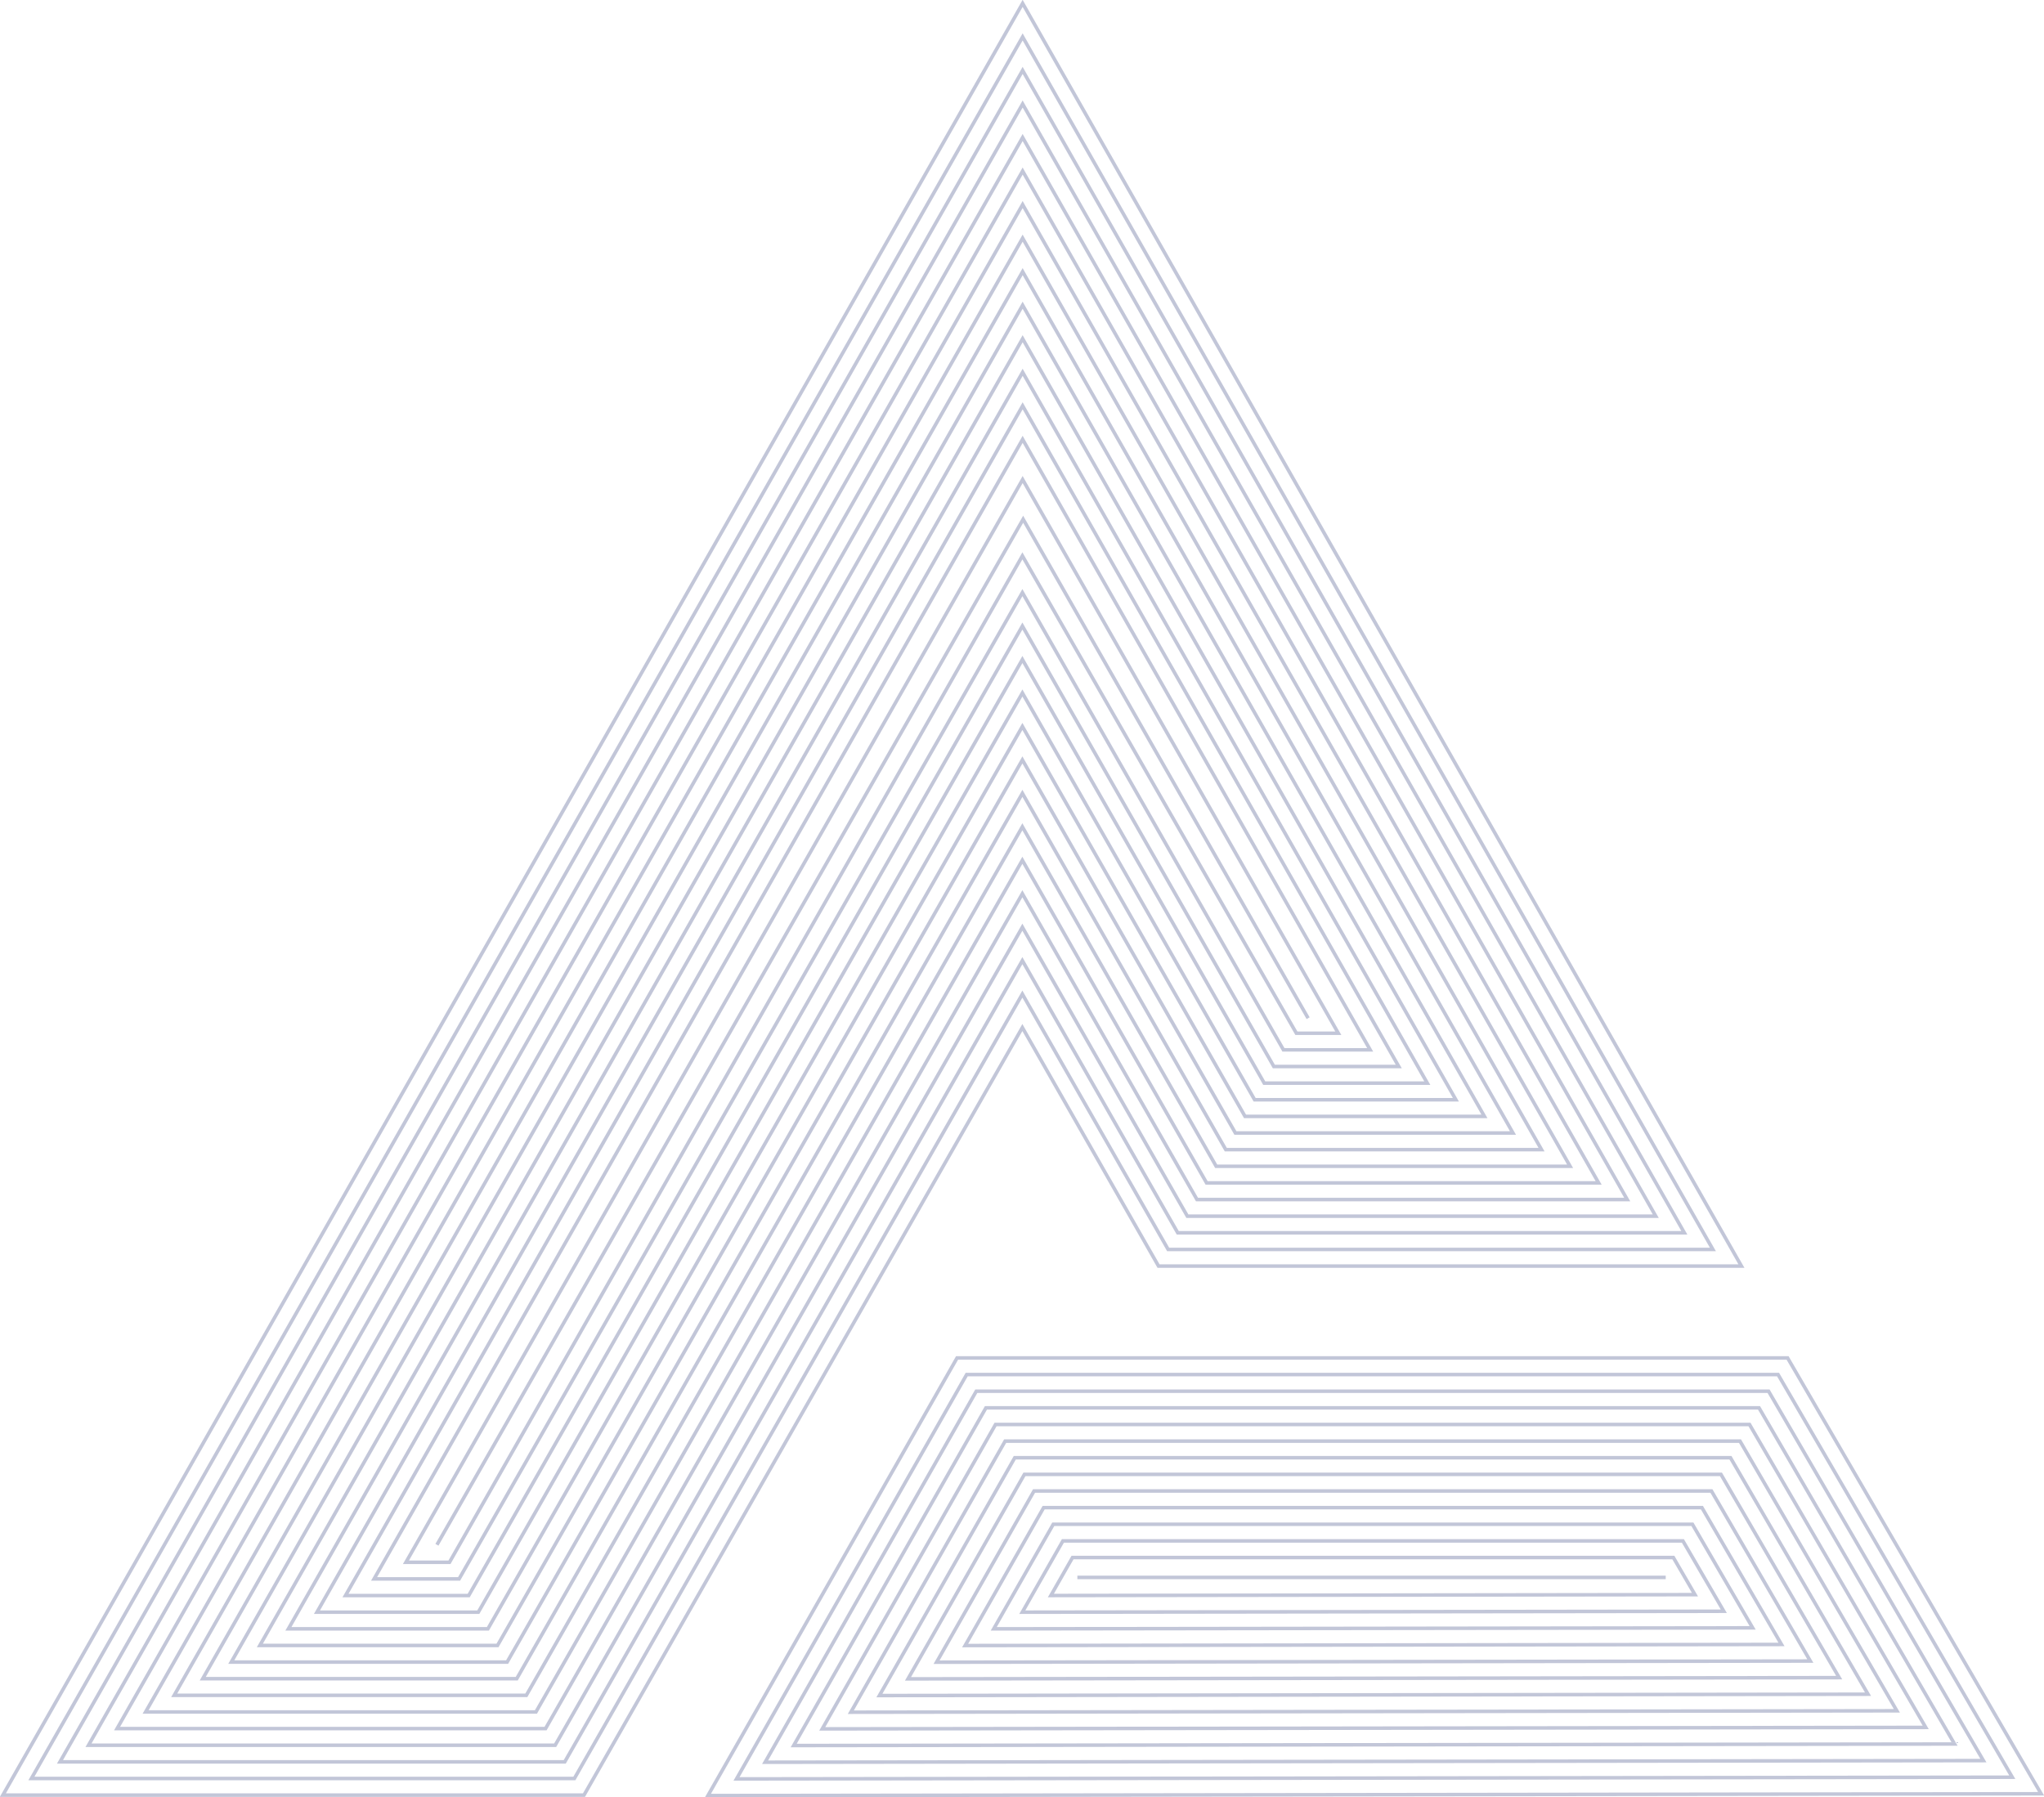 <svg style="transform: rotate(180deg);" width="580" height="510" viewBox="0 0 580 510" fill="none" xmlns="http://www.w3.org/2000/svg">
<g clip-path="url(#clip0_1878_1554)">
<path d="M0.809 509.405L290.178 0.953L494.145 359.275H328.74L290.103 291.586L165.706 509.405H0.809Z" stroke="#C2C6D8" stroke-miterlimit="10"/>
<path d="M8.909 504.686L290.179 10.469L486.046 354.556H331.469L290.104 282.091L162.978 504.686H8.909Z" stroke="#C2C6D8" stroke-miterlimit="10"/>
<path d="M17.019 499.966L290.179 19.982L477.946 349.835H334.197L290.104 272.594L160.25 499.966H17.019Z" stroke="#C2C6D8" stroke-miterlimit="10"/>
<path d="M25.118 495.247L290.178 29.508L469.836 345.117H336.925L290.103 263.109L157.531 495.247H25.118Z" stroke="#C2C6D8" stroke-miterlimit="10"/>
<path d="M33.219 490.527L290.179 39.022L461.737 340.396H339.654L290.104 253.612L154.803 490.527H33.219Z" stroke="#C2C6D8" stroke-miterlimit="10"/>
<path d="M41.318 485.808L290.179 48.537L453.627 335.678H342.382L290.103 244.117L152.075 485.808H41.318Z" stroke="#C2C6D8" stroke-miterlimit="10"/>
<path d="M49.428 481.087L290.179 58.051L445.527 330.957H345.1L290.103 234.62L149.346 481.087H49.428Z" stroke="#C2C6D8" stroke-miterlimit="10"/>
<path d="M57.527 476.369L290.178 67.576L437.427 326.239H347.828L290.112 225.126L146.627 476.369H57.527Z" stroke="#C2C6D8" stroke-miterlimit="10"/>
<path d="M65.628 471.648L290.179 77.09L429.318 321.518H350.557L290.113 215.638L143.9 471.648H65.628Z" stroke="#C2C6D8" stroke-miterlimit="10"/>
<path d="M73.737 466.93L290.179 86.606L421.218 316.799H353.285L290.113 206.144L141.171 466.93H73.737Z" stroke="#C2C6D8" stroke-miterlimit="10"/>
<path d="M81.837 462.209L290.179 96.119L413.118 312.079H356.013L290.113 196.647L138.443 462.209H81.837Z" stroke="#C2C6D8" stroke-miterlimit="10"/>
<path d="M89.938 457.489L290.179 105.643L405.009 307.358H358.733L290.113 187.15L135.725 457.489H89.938Z" stroke="#C2C6D8" stroke-miterlimit="10"/>
<path d="M98.037 452.77L290.179 115.158L396.909 302.64H361.461L290.113 177.655L132.996 452.77H98.037Z" stroke="#C2C6D8" stroke-miterlimit="10"/>
<path d="M106.146 448.051L290.179 124.674L388.799 297.921H364.189L290.113 168.16L130.268 448.051H106.146Z" stroke="#C2C6D8" stroke-miterlimit="10"/>
<path d="M115.188 443.332L290.179 136.076L379.759 293.201H367.858L290.113 157.73L127.54 443.332H115.188Z" stroke="#C2C6D8" stroke-miterlimit="10"/>
<path d="M271.571 385.346H507.242L579.182 509.018L200.882 509.528L271.571 385.346Z" stroke="#C2C6D8" stroke-miterlimit="10"/>
<path d="M274.299 390.066H504.542L570.997 504.319L208.991 504.8L274.299 390.066Z" stroke="#C2C6D8" stroke-miterlimit="10"/>
<path d="M277.027 394.785H501.842L562.803 499.607L217.101 500.07L277.027 394.785Z" stroke="#C2C6D8" stroke-miterlimit="10"/>
<path d="M279.765 399.504H499.132L554.619 494.896L225.21 495.331L279.765 399.504Z" stroke="#C2C6D8" stroke-miterlimit="10"/>
<path d="M282.493 404.225H496.432L546.434 490.187L233.319 490.603L282.493 404.225Z" stroke="#C2C6D8" stroke-miterlimit="10"/>
<path d="M285.221 408.943H493.732L538.249 485.476L241.429 485.873L285.221 408.943Z" stroke="#C2C6D8" stroke-miterlimit="10"/>
<path d="M287.949 413.664H491.032L530.065 480.767L249.538 481.145L287.949 413.664Z" stroke="#C2C6D8" stroke-miterlimit="10"/>
<path d="M290.687 418.383H488.332L521.88 476.066L257.647 476.415L290.687 418.383Z" stroke="#C2C6D8" stroke-miterlimit="10"/>
<path d="M293.415 423.104H485.632L513.695 471.357L265.757 471.687L293.415 423.104Z" stroke="#C2C6D8" stroke-miterlimit="10"/>
<path d="M296.144 427.822H482.932L505.511 466.646L273.866 466.957L296.144 427.822Z" stroke="#C2C6D8" stroke-miterlimit="10"/>
<path d="M298.872 432.541H480.232L497.326 461.935L281.976 462.218L298.872 432.541Z" stroke="#C2C6D8" stroke-miterlimit="10"/>
<path d="M301.609 437.262H477.532L489.141 457.226L290.085 457.49L301.609 437.262Z" stroke="#C2C6D8" stroke-miterlimit="10"/>
<path d="M304.338 441.98H474.823L480.957 452.515L298.194 452.76L304.338 441.98Z" stroke="#C2C6D8" stroke-miterlimit="10"/>
<path d="M123.983 438.366L290.329 147.346L371.188 288.934" stroke="#C2C6D8" stroke-miterlimit="10"/>
<path d="M305.711 447.625H472.659" stroke="#C2C6D8" stroke-miterlimit="10"/>
</g>
<defs>
<clipPath id="clip0_1878_1554">
<rect width="580" height="510" fill="white"/>
</clipPath>
</defs>
</svg>
